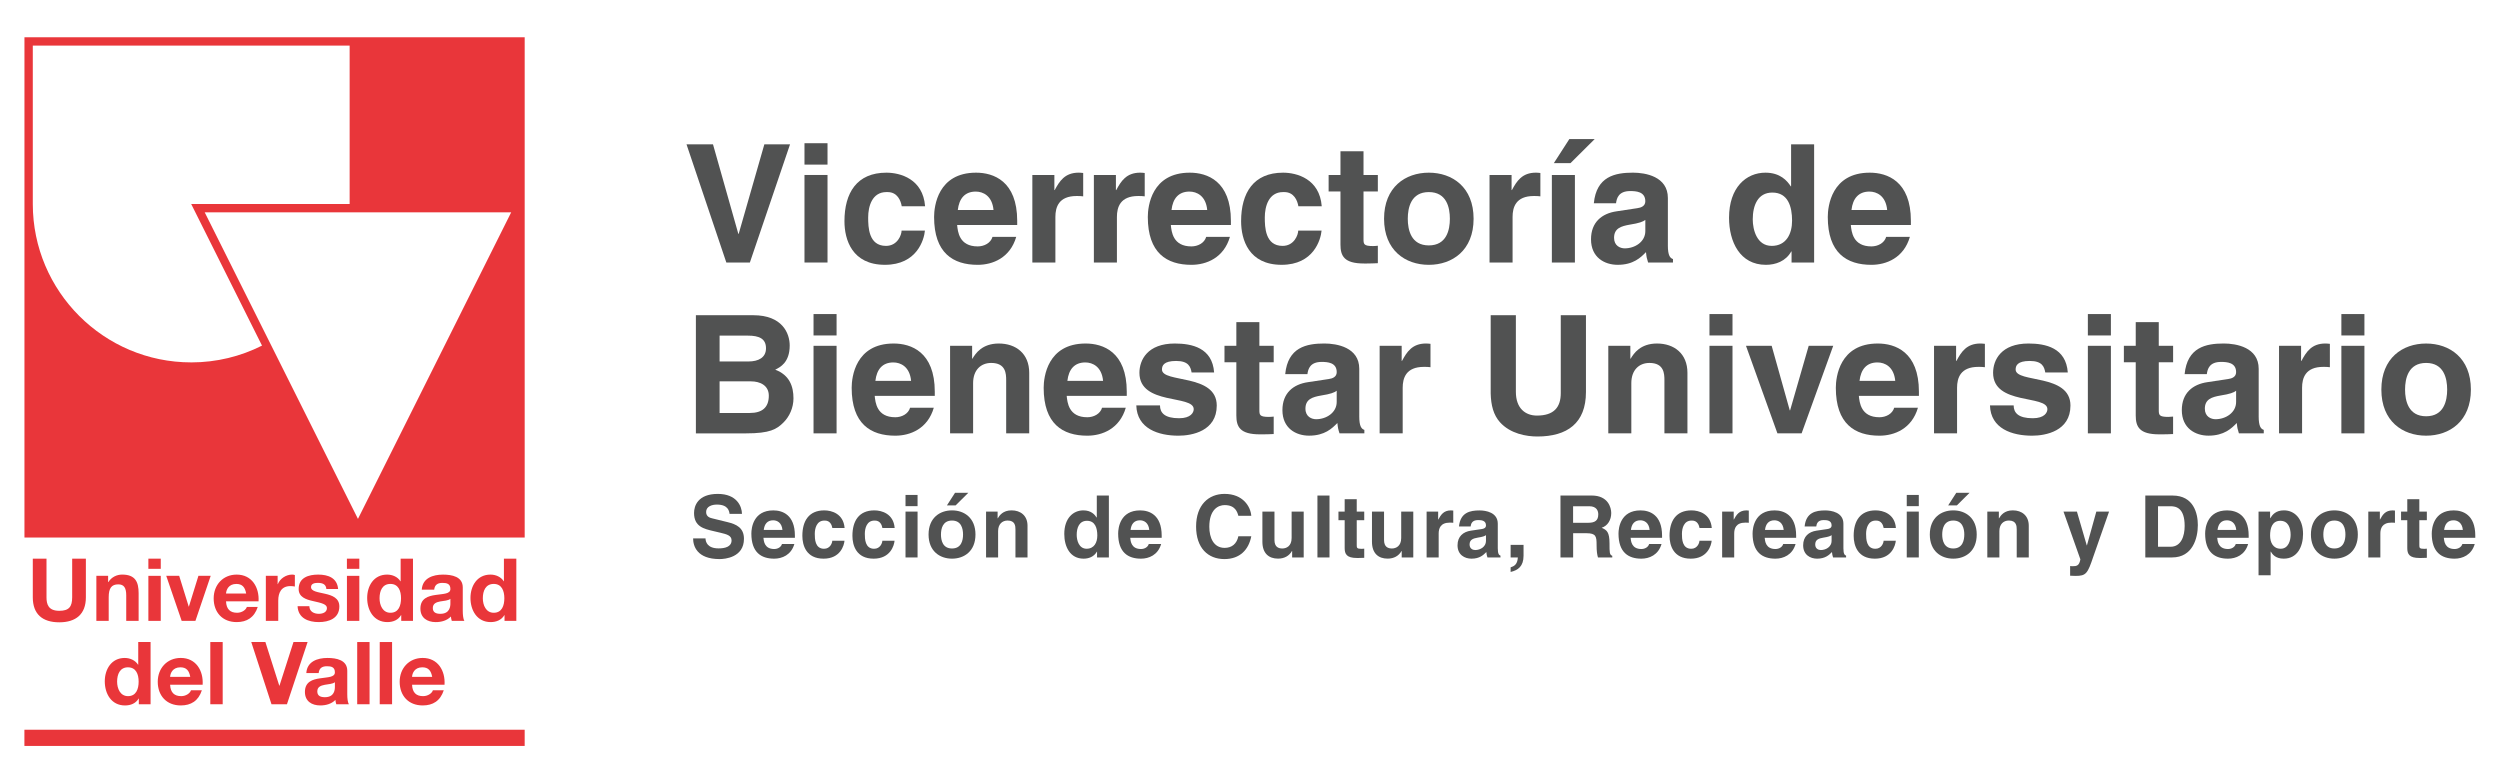 <?xml version="1.0" encoding="UTF-8"?>
<!DOCTYPE svg PUBLIC "-//W3C//DTD SVG 1.1//EN" "http://www.w3.org/Graphics/SVG/1.1/DTD/svg11.dtd">
<!-- Creator: CorelDRAW -->
<svg xmlns="http://www.w3.org/2000/svg" xml:space="preserve" width="160mm" height="50mm" version="1.1" style="shape-rendering:geometricPrecision; text-rendering:geometricPrecision; image-rendering:optimizeQuality; fill-rule:evenodd; clip-rule:evenodd"
viewBox="0 0 160 50"
 xmlns:xlink="http://www.w3.org/1999/xlink"
 xmlns:xodm="http://www.corel.com/coreldraw/odm/2003">
 <defs>
  <style type="text/css">
   <![CDATA[
    .fil0 {fill:#E9363A;fill-rule:nonzero}
    .fil1 {fill:#515252;fill-rule:nonzero}
    @media (prefers-color-scheme: dark) { .fil1 {fill:#C1C2C2;fill-rule:nonzero} }
   ]]>
  </style>
 </defs>
 <g id="Capa_x0020_1">
  <g id="_1986260651296">
   <path class="fil0" d="M5.496 38.231c0,1.076 -0.638,1.597 -1.701,1.597 -1.071,0 -1.696,-0.516 -1.696,-1.597l0 -2.477 0.877 0 0 2.477c0,0.435 0.112,0.861 0.819,0.861 0.625,0 0.824,-0.27 0.824,-0.861l0 -2.477 0.877 0 0 2.477z"/>
   <path class="fil0" d="M6.167 36.853l0.752 0 0 0.401 0.016 0c0.202,-0.326 0.547,-0.481 0.882,-0.481 0.844,0 1.055,0.473 1.055,1.19l0 1.772 -0.793 0 0 -1.63c0,-0.473 -0.138,-0.706 -0.508,-0.706 -0.429,0 -0.614,0.237 -0.614,0.824l0 1.512 -0.79 0 0 -2.882z"/>
   <path class="fil0" d="M9.496 36.854l0.793 0 0 2.882 -0.793 0 0 -2.882zm0.793 -0.449l-0.793 0 0 -0.651 0.793 0 0 0.651z"/>
   <polygon class="fil0" points="12.507,39.736 11.627,39.736 10.639,36.853 11.468,36.853 12.078,38.822 12.089,38.822 12.699,36.853 13.485,36.853 "/>
   <path class="fil0" d="M15.754 37.984c-0.073,-0.401 -0.244,-0.612 -0.631,-0.612 -0.502,0 -0.644,0.388 -0.657,0.612l1.288 0zm-1.288 0.503c0.021,0.502 0.266,0.73 0.708,0.73 0.318,0 0.574,-0.196 0.624,-0.374l0.698 0c-0.222,0.68 -0.698,0.971 -1.349,0.971 -0.91,0 -1.472,-0.624 -1.472,-1.518 0,-0.864 0.597,-1.522 1.472,-1.522 0.981,0 1.454,0.826 1.4,1.713l-2.081 0z"/>
   <path class="fil0" d="M17.014 36.853l0.755 0 0 0.533 0.011 0c0.143,-0.364 0.534,-0.613 0.918,-0.613 0.057,0 0.125,0.01 0.173,0.029l0 0.736c-0.072,-0.017 -0.187,-0.028 -0.284,-0.028 -0.579,0 -0.779,0.419 -0.779,0.925l0 1.3 -0.794 0 0 -2.882z"/>
   <path class="fil0" d="M19.799 38.798c0.007,0.345 0.297,0.486 0.608,0.486 0.23,0 0.517,-0.088 0.517,-0.368 0,-0.242 -0.327,-0.323 -0.895,-0.448 -0.458,-0.101 -0.915,-0.261 -0.915,-0.769 0,-0.736 0.637,-0.925 1.253,-0.925 0.63,0 1.212,0.21 1.272,0.921l-0.753 0c-0.02,-0.309 -0.256,-0.391 -0.54,-0.391 -0.179,0 -0.44,0.031 -0.44,0.268 0,0.284 0.448,0.322 0.898,0.429 0.463,0.105 0.914,0.274 0.914,0.811 0,0.758 -0.657,1.002 -1.318,1.002 -0.666,0 -1.32,-0.25 -1.355,-1.016l0.753 0z"/>
   <path class="fil0" d="M22.204 36.854l0.793 0 0 2.882 -0.793 0 0 -2.882zm0.793 -0.449l-0.795 0 0 -0.651 0.795 0 0 0.651z"/>
   <path class="fil0" d="M24.987 37.371c-0.519,0 -0.696,0.445 -0.696,0.918 0,0.452 0.206,0.928 0.696,0.928 0.525,0 0.679,-0.458 0.679,-0.932 0,-0.469 -0.168,-0.914 -0.679,-0.914zm0.692 1.998l-0.013 0c-0.18,0.308 -0.506,0.445 -0.874,0.445 -0.87,0 -1.293,-0.751 -1.293,-1.546 0,-0.775 0.426,-1.494 1.275,-1.494 0.342,0 0.676,0.143 0.854,0.428l0.013 0 0 -1.448 0.79 0 0 3.982 -0.752 0 0 -0.367z"/>
   <path class="fil0" d="M28.825 38.324c-0.136,0.118 -0.412,0.125 -0.659,0.17 -0.243,0.047 -0.466,0.131 -0.466,0.422 0,0.296 0.231,0.368 0.483,0.368 0.618,0 0.642,-0.492 0.642,-0.665l0 -0.296zm-1.832 -0.584c0.045,-0.742 0.711,-0.965 1.359,-0.965 0.573,0 1.265,0.128 1.265,0.82l0 1.498c0,0.262 0.029,0.526 0.101,0.644l-0.803 0c-0.028,-0.088 -0.051,-0.183 -0.057,-0.28 -0.251,0.262 -0.618,0.358 -0.971,0.358 -0.544,0 -0.981,-0.273 -0.981,-0.865 0,-0.651 0.491,-0.807 0.981,-0.874 0.485,-0.074 0.938,-0.055 0.938,-0.38 0,-0.341 -0.234,-0.391 -0.514,-0.391 -0.3,0 -0.494,0.124 -0.522,0.435l-0.796 0z"/>
   <path class="fil0" d="M31.599 37.371c-0.521,0 -0.698,0.445 -0.698,0.918 0,0.452 0.207,0.928 0.698,0.928 0.524,0 0.679,-0.458 0.679,-0.932 0,-0.469 -0.166,-0.914 -0.679,-0.914zm0.691 1.998l-0.011 0c-0.185,0.308 -0.508,0.445 -0.875,0.445 -0.872,0 -1.294,-0.751 -1.294,-1.546 0,-0.775 0.429,-1.494 1.279,-1.494 0.337,0 0.672,0.143 0.852,0.428l0.01 0 0 -1.448 0.794 0 0 3.982 -0.755 0 0 -0.367z"/>
   <path class="fil0" d="M8.192 42.708c-0.519,0 -0.697,0.445 -0.697,0.917 0,0.453 0.206,0.928 0.697,0.928 0.524,0 0.681,-0.459 0.681,-0.929 0,-0.47 -0.166,-0.915 -0.681,-0.915zm0.691 1.997l-0.01 0c-0.183,0.313 -0.506,0.444 -0.874,0.444 -0.871,0 -1.293,-0.748 -1.293,-1.544 0,-0.777 0.428,-1.496 1.276,-1.496 0.338,0 0.672,0.147 0.853,0.431l0.012 0 0 -1.45 0.79 0 0 3.985 -0.753 0 0 -0.369z"/>
   <path class="fil0" d="M12.176 43.319c-0.072,-0.401 -0.246,-0.611 -0.631,-0.611 -0.5,0 -0.647,0.388 -0.658,0.611l1.289 0zm-1.289 0.506c0.024,0.5 0.269,0.728 0.711,0.728 0.315,0 0.571,-0.195 0.624,-0.374l0.697 0c-0.223,0.681 -0.697,0.969 -1.35,0.969 -0.91,0 -1.473,-0.623 -1.473,-1.516 0,-0.863 0.597,-1.524 1.473,-1.524 0.982,0 1.457,0.827 1.4,1.717l-2.08 0z"/>
   <polygon class="fil0" points="13.46,41.09 14.252,41.09 14.252,45.072 13.46,45.072 "/>
   <polygon class="fil0" points="18.364,45.074 17.376,45.074 16.081,41.09 16.985,41.09 17.875,43.889 17.885,43.889 18.783,41.09 19.686,41.09 "/>
   <path class="fil0" d="M21.433 43.66c-0.135,0.118 -0.414,0.122 -0.657,0.169 -0.247,0.05 -0.469,0.131 -0.469,0.422 0,0.297 0.224,0.37 0.486,0.37 0.618,0 0.64,-0.492 0.64,-0.664l0 -0.297zm-1.829 -0.584c0.046,-0.739 0.708,-0.967 1.355,-0.967 0.576,0 1.266,0.131 1.266,0.82l0 1.502c0,0.262 0.029,0.523 0.102,0.643l-0.804 0c-0.031,-0.091 -0.051,-0.186 -0.056,-0.281 -0.25,0.261 -0.618,0.355 -0.969,0.355 -0.547,0 -0.983,-0.271 -0.983,-0.864 0,-0.653 0.49,-0.807 0.983,-0.873 0.485,-0.075 0.935,-0.059 0.935,-0.381 0,-0.342 -0.235,-0.391 -0.512,-0.391 -0.303,0 -0.496,0.122 -0.526,0.436l-0.792 0z"/>
   <polygon class="fil0" points="22.861,41.09 23.652,41.09 23.652,45.072 22.861,45.072 "/>
   <polygon class="fil0" points="24.303,41.09 25.093,41.09 25.093,45.072 24.303,45.072 "/>
   <path class="fil0" d="M27.66 43.319c-0.074,-0.401 -0.247,-0.611 -0.633,-0.611 -0.5,0 -0.645,0.388 -0.655,0.611l1.288 0zm-1.288 0.506c0.021,0.5 0.266,0.728 0.706,0.728 0.319,0 0.576,-0.195 0.626,-0.374l0.696 0c-0.223,0.681 -0.696,0.969 -1.349,0.969 -0.91,0 -1.472,-0.623 -1.472,-1.516 0,-0.863 0.597,-1.524 1.472,-1.524 0.981,0 1.456,0.827 1.399,1.717l-2.078 0z"/>
   <polygon class="fil0" points="33.579,47.74 1.562,47.74 1.562,46.703 33.579,46.703 "/>
   <path class="fil0" d="M22.909 33.209l-9.808 -19.62 19.615 0 -9.807 19.62zm-10.672 -10.016c-5.59,0 -10.138,-4.547 -10.138,-10.135l0 -10.139 20.278 0 0 10.139 -10.14 0 4.532 9.061c-1.364,0.688 -2.904,1.075 -4.532,1.075zm-10.672 11.207l32.015 0 0 -32.017 -32.015 0 0 32.017z"/>
   <polygon class="fil1" points="48.918,9.239 50.562,9.239 47.992,16.8 46.485,16.8 43.937,9.239 45.632,9.239 47.254,14.969 47.275,14.969 "/>
   <path class="fil1" d="M52.961 16.801l-1.474 0 0 -5.603 1.474 0 0 5.603zm0 -6.266l-1.474 0 0 -1.369 1.474 0 0 1.369z"/>
   <path class="fil1" d="M59.195 14.758c-0.052,0.578 -0.506,2.19 -2.558,2.19 -2.107,0 -2.592,-1.612 -2.592,-2.79 0,-1.812 0.79,-3.107 2.686,-3.107 0.886,0 2.338,0.399 2.475,2.148l-1.495 0c-0.062,-0.358 -0.273,-0.906 -0.905,-0.906l-0.074 0c-0.927,0 -1.169,0.927 -1.169,1.622 0,0.611 0.021,1.822 1.139,1.822 0.747,0 1,-0.716 1,-0.979l1.495 0z"/>
   <path class="fil1" d="M63.585 13.441c-0.084,-0.905 -0.663,-1.18 -1.137,-1.18 -0.697,0 -1.065,0.444 -1.149,1.18l2.285 0zm1.454 1.717c-0.391,1.347 -1.507,1.791 -2.465,1.791 -1.581,0 -2.792,-0.759 -2.792,-3.064 0,-0.675 0.232,-2.834 2.687,-2.834 1.105,0 2.632,0.526 2.632,3.086l0 0.263 -3.845 0c0.043,0.422 0.127,1.37 1.318,1.37 0.409,0 0.831,-0.212 0.946,-0.611l1.518 0z"/>
   <path class="fil1" d="M66.069 11.198l1.411 0 0 0.968 0.021 0c0.304,-0.567 0.643,-1.116 1.537,-1.116 0.095,0 0.19,0.011 0.286,0.021l0 1.495c-0.127,-0.021 -0.286,-0.021 -0.422,-0.021 -1.147,0 -1.357,0.716 -1.357,1.337l0 2.918 -1.475 0 0 -5.603z"/>
   <path class="fil1" d="M70.007 11.198l1.411 0 0 0.968 0.021 0c0.304,-0.567 0.643,-1.116 1.537,-1.116 0.095,0 0.19,0.011 0.286,0.021l0 1.495c-0.127,-0.021 -0.286,-0.021 -0.422,-0.021 -1.147,0 -1.357,0.716 -1.357,1.337l0 2.918 -1.475 0 0 -5.603z"/>
   <path class="fil1" d="M77.262 13.441c-0.084,-0.905 -0.664,-1.18 -1.137,-1.18 -0.697,0 -1.065,0.444 -1.149,1.18l2.285 0zm1.454 1.717c-0.391,1.347 -1.507,1.791 -2.466,1.791 -1.579,0 -2.79,-0.759 -2.79,-3.064 0,-0.675 0.232,-2.834 2.686,-2.834 1.106,0 2.632,0.526 2.632,3.086l0 0.263 -3.845 0c0.043,0.422 0.127,1.37 1.316,1.37 0.411,0 0.833,-0.212 0.948,-0.611l1.518 0z"/>
   <path class="fil1" d="M84.581 14.758c-0.053,0.578 -0.505,2.19 -2.558,2.19 -2.108,0 -2.592,-1.612 -2.592,-2.79 0,-1.812 0.79,-3.107 2.686,-3.107 0.885,0 2.338,0.399 2.474,2.148l-1.495 0c-0.062,-0.358 -0.273,-0.906 -0.905,-0.906l-0.074 0c-0.927,0 -1.17,0.927 -1.17,1.622 0,0.611 0.021,1.822 1.139,1.822 0.747,0 1,-0.716 1,-0.979l1.496 0z"/>
   <path class="fil1" d="M87.265 11.198l0.917 0 0 1.054 -0.917 0 0 3.043c0,0.327 0.01,0.453 0.61,0.453 0.095,0 0.2,-0.01 0.307,-0.021l0 1.117c-0.232,0.01 -0.463,0.02 -0.695,0.02l-0.191 0c-1.274,0 -1.506,-0.483 -1.506,-1.211l0 -3.401 -0.758 0 0 -1.054 0.758 0 0 -1.516 1.475 0 0 1.516z"/>
   <path class="fil1" d="M91.445 12.293c-1.137,0 -1.347,0.989 -1.347,1.707 0,0.715 0.21,1.706 1.347,1.706 1.139,0 1.347,-0.991 1.347,-1.706 0,-0.718 -0.209,-1.707 -1.347,-1.707zm0 4.656c-1.505,0 -2.865,-0.928 -2.865,-2.949 0,-2.022 1.36,-2.949 2.865,-2.949 1.505,0 2.865,0.927 2.865,2.949 0,2.021 -1.36,2.949 -2.865,2.949z"/>
   <path class="fil1" d="M95.329 11.198l1.412 0 0 0.968 0.021 0c0.306,-0.567 0.643,-1.116 1.538,-1.116 0.093,0 0.189,0.011 0.284,0.021l0 1.495c-0.127,-0.021 -0.284,-0.021 -0.422,-0.021 -1.147,0 -1.357,0.716 -1.357,1.337l0 2.918 -1.475 0 0 -5.603z"/>
   <path class="fil1" d="M100.51 10.44l-1.064 0 0.991 -1.538 1.622 0 -1.548 1.538zm0.284 6.362l-1.475 0 0 -5.603 1.475 0 0 5.603z"/>
   <path class="fil1" d="M105.301 14.073c-0.148,0.115 -0.39,0.21 -1.001,0.305 -0.547,0.096 -1,0.232 -1,0.843 0,0.516 0.4,0.674 0.685,0.674 0.652,0 1.316,-0.421 1.316,-1.105l0 -0.716zm1.442 1.633c0,0.662 0.148,0.81 0.327,0.874l0 0.22 -1.591 0c-0.084,-0.263 -0.105,-0.347 -0.136,-0.664 -0.338,0.348 -0.81,0.812 -1.812,0.812 -0.843,0 -1.706,-0.473 -1.706,-1.632 0,-1.096 0.695,-1.655 1.632,-1.791l1.327 -0.201c0.232,-0.031 0.516,-0.127 0.516,-0.442 0,-0.621 -0.59,-0.654 -0.969,-0.654 -0.738,0 -0.863,0.454 -0.905,0.78l-1.421 0c0.168,-1.717 1.357,-1.958 2.506,-1.958 0.79,0 2.233,0.241 2.233,1.622l0 3.033z"/>
   <path class="fil1" d="M113.387 15.737c0.938,0 1.306,-0.779 1.306,-1.612 0,-0.894 -0.253,-1.801 -1.263,-1.801 -0.938,0 -1.254,0.833 -1.254,1.717 0,0.664 0.263,1.695 1.211,1.695zm2.717 1.064l-1.444 0 0 -0.706 -0.02 0c-0.358,0.633 -1.01,0.854 -1.622,0.854 -1.664,0 -2.359,-1.475 -2.359,-3.013 0,-1.937 1.095,-2.885 2.328,-2.885 0.946,0 1.39,0.516 1.622,0.874l0.021 0 0 -2.687 1.474 0 0 7.563z"/>
   <path class="fil1" d="M120.779 13.441c-0.084,-0.905 -0.664,-1.18 -1.137,-1.18 -0.696,0 -1.065,0.444 -1.148,1.18l2.286 0zm1.454 1.717c-0.391,1.347 -1.506,1.791 -2.464,1.791 -1.581,0 -2.791,-0.759 -2.791,-3.064 0,-0.675 0.232,-2.834 2.685,-2.834 1.107,0 2.634,0.526 2.634,3.086l0 0.263 -3.845 0c0.043,0.422 0.127,1.37 1.317,1.37 0.409,0 0.832,-0.212 0.947,-0.611l1.518 0z"/>
   <path class="fil1" d="M46.054 26.43l1.939 0c0.767,0 1.211,-0.337 1.211,-1.106 0,-0.664 -0.569,-0.917 -1.137,-0.917l-2.013 0 0 2.022zm0 -3.296l1.853 0c0.623,0 1.117,-0.243 1.117,-0.843 0,-0.621 -0.444,-0.811 -1.158,-0.811l-1.812 0 0 1.654zm-1.516 -2.96l3.675 0c1.855,0 2.328,1.158 2.328,1.939 0,1.084 -0.611,1.39 -0.927,1.547 0.927,0.348 1.168,1.085 1.168,1.832 0,0.601 -0.253,1.169 -0.652,1.559 -0.432,0.421 -0.843,0.685 -2.391,0.685l-3.202 0 0 -7.562z"/>
   <path class="fil1" d="M53.541 27.735l-1.475 0 0 -5.603 1.475 0 0 5.603zm0 -6.266l-1.475 0 0 -1.369 1.475 0 0 1.369z"/>
   <path class="fil1" d="M58.31 24.376c-0.084,-0.905 -0.664,-1.18 -1.137,-1.18 -0.697,0 -1.063,0.442 -1.149,1.18l2.285 0zm1.454 1.717c-0.39,1.348 -1.507,1.791 -2.465,1.791 -1.581,0 -2.792,-0.759 -2.792,-3.066 0,-0.674 0.232,-2.833 2.687,-2.833 1.105,0 2.632,0.526 2.632,3.086l0 0.263 -3.845 0c0.043,0.422 0.128,1.37 1.318,1.37 0.411,0 0.831,-0.211 0.948,-0.611l1.516 0z"/>
   <path class="fil1" d="M65.87 27.735l-1.475 0 0 -3.403c0,-0.409 -0.02,-1.104 -0.958,-1.104 -0.653,0 -1.158,0.442 -1.158,1.295l0 3.212 -1.474 0 0 -5.603 1.411 0 0 0.822 0.021 0c0.199,-0.337 0.621,-0.969 1.685,-0.969 1.096,0 1.948,0.643 1.948,1.875l0 3.876z"/>
   <path class="fil1" d="M70.597 24.376c-0.084,-0.905 -0.664,-1.18 -1.137,-1.18 -0.696,0 -1.064,0.442 -1.148,1.18l2.286 0zm1.454 1.717c-0.39,1.348 -1.507,1.791 -2.465,1.791 -1.581,0 -2.791,-0.759 -2.791,-3.066 0,-0.674 0.232,-2.833 2.686,-2.833 1.106,0 2.632,0.526 2.632,3.086l0 0.263 -3.845 0c0.043,0.422 0.127,1.37 1.317,1.37 0.411,0 0.832,-0.211 0.948,-0.611l1.517 0z"/>
   <path class="fil1" d="M76.262 23.838c-0.064,-0.358 -0.19,-0.737 -0.991,-0.737 -0.8,0 -0.905,0.305 -0.905,0.547 0,0.885 3.506,0.243 3.506,2.307 0,1.633 -1.579,1.929 -2.453,1.929 -1.274,0 -2.653,-0.444 -2.696,-1.939l1.516 0c0,0.473 0.296,0.822 1.222,0.822 0.757,0 0.937,-0.37 0.937,-0.58 0,-0.936 -3.475,-0.232 -3.475,-2.327 0,-0.822 0.516,-1.875 2.264,-1.875 1.096,0 2.402,0.273 2.517,1.853l-1.443 0z"/>
   <path class="fil1" d="M80.6 22.132l0.917 0 0 1.053 -0.917 0 0 3.043c0,0.327 0.012,0.454 0.61,0.454 0.097,0 0.2,-0.01 0.307,-0.021l0 1.117c-0.232,0.01 -0.463,0.02 -0.695,0.02l-0.191 0c-1.274,0 -1.505,-0.483 -1.505,-1.211l0 -3.401 -0.759 0 0 -1.053 0.759 0 0 -1.516 1.474 0 0 1.516z"/>
   <path class="fil1" d="M85.549 25.007c-0.148,0.117 -0.39,0.21 -1,0.306 -0.547,0.095 -1.001,0.232 -1.001,0.843 0,0.516 0.401,0.674 0.685,0.674 0.653,0 1.316,-0.421 1.316,-1.106l0 -0.716zm1.443 1.633c0,0.662 0.148,0.81 0.327,0.874l0 0.22 -1.59 0c-0.085,-0.263 -0.105,-0.347 -0.137,-0.663 -0.338,0.348 -0.811,0.811 -1.812,0.811 -0.843,0 -1.705,-0.473 -1.705,-1.633 0,-1.095 0.695,-1.653 1.632,-1.79l1.327 -0.2c0.232,-0.031 0.516,-0.127 0.516,-0.442 0,-0.621 -0.59,-0.654 -0.968,-0.654 -0.739,0 -0.864,0.453 -0.907,0.78l-1.421 0c0.168,-1.717 1.357,-1.959 2.506,-1.959 0.79,0 2.233,0.242 2.233,1.621l0 3.034z"/>
   <path class="fil1" d="M88.296 22.132l1.411 0 0 0.969 0.02 0c0.306,-0.568 0.644,-1.117 1.54,-1.117 0.094,0 0.189,0.012 0.284,0.021l0 1.496c-0.127,-0.021 -0.284,-0.021 -0.422,-0.021 -1.147,0 -1.357,0.716 -1.357,1.337l0 2.918 -1.475 0 0 -5.603z"/>
   <path class="fil1" d="M101.501 25.092c0,1.99 -1.201,2.844 -3.107,2.844 -0.695,0 -1.727,-0.169 -2.4,-0.917 -0.411,-0.463 -0.57,-1.075 -0.59,-1.832l0 -5.014 1.612 0 0 4.909c0,1.053 0.61,1.515 1.347,1.515 1.085,0 1.526,-0.526 1.526,-1.441l0 -4.983 1.612 0 0 4.919z"/>
   <path class="fil1" d="M107.997 27.735l-1.474 0 0 -3.403c0,-0.409 -0.021,-1.104 -0.959,-1.104 -0.653,0 -1.159,0.442 -1.159,1.295l0 3.212 -1.474 0 0 -5.603 1.411 0 0 0.822 0.021 0c0.199,-0.337 0.621,-0.969 1.685,-0.969 1.095,0 1.948,0.643 1.948,1.875l0 3.876z"/>
   <path class="fil1" d="M110.88 27.735l-1.474 0 0 -5.603 1.474 0 0 5.603zm0 -6.266l-1.474 0 0 -1.369 1.474 0 0 1.369z"/>
   <polygon class="fil1" points="115.303,27.735 113.755,27.735 111.743,22.132 113.387,22.132 114.544,26.26 114.567,26.26 115.757,22.132 117.326,22.132 "/>
   <path class="fil1" d="M121.295 24.376c-0.084,-0.905 -0.664,-1.18 -1.137,-1.18 -0.697,0 -1.063,0.442 -1.149,1.18l2.286 0zm1.454 1.717c-0.391,1.348 -1.507,1.791 -2.464,1.791 -1.581,0 -2.792,-0.759 -2.792,-3.066 0,-0.674 0.232,-2.833 2.686,-2.833 1.106,0 2.632,0.526 2.632,3.086l0 0.263 -3.845 0c0.043,0.422 0.128,1.37 1.318,1.37 0.409,0 0.831,-0.211 0.946,-0.611l1.518 0z"/>
   <path class="fil1" d="M123.779 22.132l1.411 0 0 0.969 0.021 0c0.305,-0.568 0.642,-1.117 1.538,-1.117 0.093,0 0.189,0.012 0.284,0.021l0 1.496c-0.127,-0.021 -0.284,-0.021 -0.422,-0.021 -1.147,0 -1.359,0.716 -1.359,1.337l0 2.918 -1.474 0 0 -5.603z"/>
   <path class="fil1" d="M130.897 23.838c-0.064,-0.358 -0.191,-0.737 -0.991,-0.737 -0.8,0 -0.905,0.305 -0.905,0.547 0,0.885 3.508,0.243 3.508,2.307 0,1.633 -1.581,1.929 -2.455,1.929 -1.274,0 -2.654,-0.444 -2.696,-1.939l1.516 0c0,0.473 0.296,0.822 1.222,0.822 0.757,0 0.937,-0.37 0.937,-0.58 0,-0.936 -3.475,-0.232 -3.475,-2.327 0,-0.822 0.516,-1.875 2.264,-1.875 1.096,0 2.402,0.273 2.517,1.853l-1.443 0z"/>
   <path class="fil1" d="M135.097 27.735l-1.474 0 0 -5.603 1.474 0 0 5.603zm0 -6.266l-1.474 0 0 -1.369 1.474 0 0 1.369z"/>
   <path class="fil1" d="M138.162 22.132l0.917 0 0 1.053 -0.917 0 0 3.043c0,0.327 0.01,0.454 0.611,0.454 0.093,0 0.199,-0.01 0.305,-0.021l0 1.117c-0.232,0.01 -0.463,0.02 -0.695,0.02l-0.191 0c-1.274,0 -1.505,-0.483 -1.505,-1.211l0 -3.401 -0.759 0 0 -1.053 0.759 0 0 -1.516 1.474 0 0 1.516z"/>
   <path class="fil1" d="M143.111 25.007c-0.148,0.117 -0.39,0.21 -1.001,0.306 -0.547,0.095 -1,0.232 -1,0.843 0,0.516 0.4,0.674 0.685,0.674 0.652,0 1.316,-0.421 1.316,-1.106l0 -0.716zm1.444 1.633c0,0.662 0.146,0.81 0.326,0.874l0 0.22 -1.591 0c-0.084,-0.263 -0.105,-0.347 -0.136,-0.663 -0.337,0.348 -0.81,0.811 -1.811,0.811 -0.843,0 -1.707,-0.473 -1.707,-1.633 0,-1.095 0.695,-1.653 1.633,-1.79l1.326 -0.2c0.232,-0.031 0.516,-0.127 0.516,-0.442 0,-0.621 -0.59,-0.654 -0.968,-0.654 -0.739,0 -0.864,0.453 -0.906,0.78l-1.421 0c0.168,-1.717 1.357,-1.959 2.506,-1.959 0.79,0 2.234,0.242 2.234,1.621l0 3.034z"/>
   <path class="fil1" d="M145.858 22.132l1.411 0 0 0.969 0.021 0c0.305,-0.568 0.642,-1.117 1.538,-1.117 0.094,0 0.189,0.012 0.284,0.021l0 1.496c-0.126,-0.021 -0.284,-0.021 -0.422,-0.021 -1.147,0 -1.357,0.716 -1.357,1.337l0 2.918 -1.475 0 0 -5.603z"/>
   <path class="fil1" d="M151.323 27.735l-1.475 0 0 -5.603 1.475 0 0 5.603zm0 -6.266l-1.475 0 0 -1.369 1.475 0 0 1.369z"/>
   <path class="fil1" d="M155.272 23.228c-1.137,0 -1.348,0.989 -1.348,1.706 0,0.716 0.211,1.707 1.348,1.707 1.137,0 1.347,-0.991 1.347,-1.707 0,-0.716 -0.21,-1.706 -1.347,-1.706zm0 4.655c-1.507,0 -2.865,-0.927 -2.865,-2.949 0,-2.021 1.359,-2.948 2.865,-2.948 1.505,0 2.865,0.927 2.865,2.948 0,2.022 -1.36,2.949 -2.865,2.949z"/>
   <path class="fil1" d="M45.152 34.457c0.006,0.22 0.115,0.64 0.839,0.64 0.392,0 0.829,-0.094 0.829,-0.513 0,-0.308 -0.298,-0.391 -0.718,-0.49l-0.425 -0.1c-0.639,-0.149 -1.258,-0.293 -1.258,-1.166 0,-0.44 0.236,-1.218 1.522,-1.218 1.214,0 1.54,0.794 1.545,1.279l-0.794 0c-0.023,-0.176 -0.088,-0.596 -0.811,-0.596 -0.314,0 -0.689,0.115 -0.689,0.475 0,0.309 0.254,0.376 0.419,0.414l0.965 0.237c0.541,0.132 1.037,0.352 1.037,1.064 0,1.192 -1.214,1.298 -1.56,1.298 -1.446,0 -1.694,-0.834 -1.694,-1.325l0.794 0z"/>
   <path class="fil1" d="M50.077 33.917c-0.044,-0.475 -0.347,-0.618 -0.596,-0.618 -0.364,0 -0.557,0.232 -0.601,0.618l1.197 0zm0.762 0.9c-0.205,0.706 -0.789,0.938 -1.29,0.938 -0.829,0 -1.462,-0.398 -1.462,-1.606 0,-0.354 0.12,-1.484 1.407,-1.484 0.579,0 1.379,0.276 1.379,1.616l0 0.138 -2.014 0c0.023,0.22 0.067,0.718 0.691,0.718 0.214,0 0.435,-0.111 0.496,-0.32l0.794 0z"/>
   <path class="fil1" d="M54.048 34.606c-0.027,0.303 -0.264,1.149 -1.34,1.149 -1.105,0 -1.357,-0.846 -1.357,-1.462 0,-0.95 0.413,-1.629 1.405,-1.629 0.465,0 1.225,0.21 1.298,1.126l-0.784 0c-0.033,-0.188 -0.142,-0.473 -0.473,-0.473l-0.04 0c-0.484,0 -0.611,0.485 -0.611,0.849 0,0.321 0.01,0.955 0.595,0.955 0.391,0 0.524,-0.375 0.524,-0.513l0.783 0z"/>
   <path class="fil1" d="M57.252 34.606c-0.027,0.303 -0.265,1.149 -1.34,1.149 -1.104,0 -1.357,-0.846 -1.357,-1.462 0,-0.95 0.413,-1.629 1.407,-1.629 0.463,0 1.224,0.21 1.296,1.126l-0.785 0c-0.033,-0.188 -0.142,-0.473 -0.473,-0.473l-0.039 0c-0.486,0 -0.612,0.485 -0.612,0.849 0,0.321 0.011,0.955 0.596,0.955 0.392,0 0.525,-0.375 0.525,-0.513l0.783 0z"/>
   <path class="fil1" d="M58.724 35.677l-0.771 0 0 -2.935 0.771 0 0 2.935zm0 -3.283l-0.771 0 0 -0.718 0.771 0 0 0.718z"/>
   <path class="fil1" d="M61.161 32.344l-0.557 0 0.518 -0.805 0.85 0 -0.811 0.805zm-0.232 0.971c-0.595,0 -0.707,0.518 -0.707,0.894 0,0.376 0.111,0.894 0.707,0.894 0.596,0 0.706,-0.518 0.706,-0.894 0,-0.375 -0.111,-0.894 -0.706,-0.894zm0 2.439c-0.789,0 -1.501,-0.486 -1.501,-1.545 0,-1.059 0.712,-1.545 1.501,-1.545 0.789,0 1.501,0.486 1.501,1.545 0,1.059 -0.712,1.545 -1.501,1.545z"/>
   <path class="fil1" d="M65.761 35.676l-0.772 0 0 -1.782c0,-0.215 -0.011,-0.58 -0.503,-0.58 -0.343,0 -0.607,0.232 -0.607,0.679l0 1.683 -0.771 0 0 -2.935 0.739 0 0 0.431 0.011 0c0.105,-0.178 0.326,-0.509 0.883,-0.509 0.574,0 1.02,0.337 1.02,0.982l0 2.031z"/>
   <path class="fil1" d="M69.543 35.119c0.49,0 0.685,-0.408 0.685,-0.844 0,-0.469 -0.133,-0.944 -0.662,-0.944 -0.492,0 -0.657,0.436 -0.657,0.9 0,0.348 0.138,0.888 0.634,0.888zm1.424 0.557l-0.756 0 0 -0.369 -0.011 0c-0.188,0.331 -0.53,0.448 -0.85,0.448 -0.871,0 -1.236,-0.773 -1.236,-1.579 0,-1.015 0.574,-1.512 1.22,-1.512 0.498,0 0.729,0.27 0.851,0.459l0.01 0 0 -1.407 0.773 0 0 3.961z"/>
   <path class="fil1" d="M73.553 33.917c-0.044,-0.475 -0.347,-0.618 -0.596,-0.618 -0.364,0 -0.557,0.232 -0.601,0.618l1.197 0zm0.76 0.9c-0.203,0.706 -0.787,0.938 -1.29,0.938 -0.827,0 -1.461,-0.398 -1.461,-1.606 0,-0.354 0.121,-1.484 1.407,-1.484 0.578,0 1.379,0.276 1.379,1.616l0 0.138 -2.014 0c0.023,0.22 0.067,0.718 0.689,0.718 0.216,0 0.436,-0.111 0.497,-0.32l0.793 0z"/>
   <path class="fil1" d="M79.255 33.011c-0.067,-0.237 -0.193,-0.685 -0.877,-0.685 -0.398,0 -0.982,0.266 -0.982,1.386 0,0.712 0.282,1.352 0.982,1.352 0.458,0 0.777,-0.26 0.877,-0.745l0.828 0c-0.165,0.861 -0.728,1.462 -1.722,1.462 -1.053,0 -1.811,-0.712 -1.811,-2.081 0,-1.384 0.8,-2.091 1.822,-2.091 1.185,0 1.665,0.817 1.71,1.401l-0.828 0z"/>
   <path class="fil1" d="M83.436 35.676l-0.739 0 0 -0.414 -0.011 0c-0.178,0.314 -0.486,0.49 -0.894,0.49 -0.58,0 -0.999,-0.33 -0.999,-1.081l0 -1.93 0.773 0 0 1.821c0,0.452 0.264,0.541 0.502,0.541 0.255,0 0.596,-0.145 0.596,-0.669l0 -1.693 0.773 0 0 2.935z"/>
   <polygon class="fil1" points="85.088,35.677 84.316,35.677 84.316,31.715 85.088,31.715 "/>
   <path class="fil1" d="M86.831 32.741l0.48 0 0 0.552 -0.48 0 0 1.595c0,0.172 0.006,0.238 0.32,0.238 0.05,0 0.105,-0.006 0.16,-0.012l0 0.586c-0.122,0.006 -0.243,0.011 -0.365,0.011l-0.098 0c-0.668,0 -0.789,-0.255 -0.789,-0.635l0 -1.782 -0.398 0 0 -0.552 0.398 0 0 -0.794 0.772 0 0 0.794z"/>
   <path class="fil1" d="M90.45 35.676l-0.741 0 0 -0.414 -0.01 0c-0.178,0.314 -0.486,0.49 -0.894,0.49 -0.58,0 -0.999,-0.33 -0.999,-1.081l0 -1.93 0.773 0 0 1.821c0,0.452 0.264,0.541 0.502,0.541 0.255,0 0.596,-0.145 0.596,-0.669l0 -1.693 0.773 0 0 2.935z"/>
   <path class="fil1" d="M91.303 32.741l0.739 0 0 0.508 0.012 0c0.16,-0.298 0.337,-0.584 0.806,-0.584 0.05,0 0.1,0.006 0.149,0.011l0 0.783c-0.067,-0.011 -0.149,-0.011 -0.222,-0.011 -0.601,0 -0.712,0.375 -0.712,0.701l0 1.528 -0.772 0 0 -2.935z"/>
   <path class="fil1" d="M95.103 34.248c-0.077,0.061 -0.205,0.111 -0.525,0.16 -0.287,0.05 -0.525,0.121 -0.525,0.441 0,0.27 0.21,0.354 0.36,0.354 0.341,0 0.689,-0.222 0.689,-0.58l0 -0.375zm0.756 0.856c0,0.346 0.077,0.425 0.171,0.457l0 0.117 -0.833 0c-0.044,-0.139 -0.055,-0.182 -0.071,-0.348 -0.178,0.182 -0.425,0.425 -0.95,0.425 -0.442,0 -0.894,-0.249 -0.894,-0.855 0,-0.573 0.364,-0.866 0.856,-0.938l0.695 -0.103c0.121,-0.017 0.27,-0.067 0.27,-0.233 0,-0.326 -0.309,-0.341 -0.508,-0.341 -0.386,0 -0.453,0.238 -0.475,0.408l-0.745 0c0.088,-0.898 0.712,-1.026 1.313,-1.026 0.414,0 1.17,0.128 1.17,0.85l0 1.589z"/>
   <path class="fil1" d="M97.507 35.566c0,0.679 -0.354,0.928 -0.823,1.038l-0.004 0 0 -0.293c0.209,-0.071 0.435,-0.17 0.463,-0.634l-0.463 0 0 -0.806 0.827 0 0 0.695z"/>
   <path class="fil1" d="M101.65 33.458c0.431,0 0.639,-0.149 0.639,-0.54 0,-0.21 -0.092,-0.519 -0.58,-0.519l-1.031 0 0 1.059 0.971 0zm-1.782 -1.744l2.003 0c1.054,0 1.248,0.779 1.248,1.12 0,0.437 -0.22,0.812 -0.612,0.944 0.325,0.143 0.502,0.266 0.502,1.005 0,0.579 0,0.724 0.176,0.789l0 0.105 -0.915 0c-0.055,-0.188 -0.088,-0.392 -0.088,-0.8 0,-0.541 -0.034,-0.751 -0.645,-0.751l-0.856 0 0 1.551 -0.811 0 0 -3.962z"/>
   <path class="fil1" d="M105.576 33.917c-0.044,-0.475 -0.347,-0.618 -0.596,-0.618 -0.364,0 -0.557,0.232 -0.602,0.618l1.197 0zm0.762 0.9c-0.205,0.706 -0.789,0.938 -1.292,0.938 -0.827,0 -1.462,-0.398 -1.462,-1.606 0,-0.354 0.122,-1.484 1.409,-1.484 0.579,0 1.379,0.276 1.379,1.616l0 0.138 -2.014 0c0.023,0.22 0.067,0.718 0.689,0.718 0.216,0 0.436,-0.111 0.498,-0.32l0.794 0z"/>
   <path class="fil1" d="M109.547 34.606c-0.027,0.303 -0.264,1.149 -1.34,1.149 -1.104,0 -1.357,-0.846 -1.357,-1.462 0,-0.95 0.414,-1.629 1.407,-1.629 0.463,0 1.224,0.21 1.296,1.126l-0.783 0c-0.034,-0.188 -0.143,-0.473 -0.475,-0.473l-0.038 0c-0.486,0 -0.613,0.485 -0.613,0.849 0,0.321 0.011,0.955 0.596,0.955 0.392,0 0.524,-0.375 0.524,-0.513l0.783 0z"/>
   <path class="fil1" d="M110.218 32.741l0.739 0 0 0.508 0.011 0c0.16,-0.298 0.337,-0.584 0.806,-0.584 0.05,0 0.1,0.006 0.149,0.011l0 0.783c-0.067,-0.011 -0.149,-0.011 -0.222,-0.011 -0.601,0 -0.712,0.375 -0.712,0.701l0 1.528 -0.772 0 0 -2.935z"/>
   <path class="fil1" d="M114.157 33.917c-0.044,-0.475 -0.347,-0.618 -0.596,-0.618 -0.365,0 -0.557,0.232 -0.601,0.618l1.197 0zm0.76 0.9c-0.203,0.706 -0.789,0.938 -1.29,0.938 -0.827,0 -1.462,-0.398 -1.462,-1.606 0,-0.354 0.122,-1.484 1.409,-1.484 0.578,0 1.379,0.276 1.379,1.616l0 0.138 -2.014 0c0.023,0.22 0.067,0.718 0.689,0.718 0.216,0 0.436,-0.111 0.497,-0.32l0.793 0z"/>
   <path class="fil1" d="M117.223 34.248c-0.076,0.061 -0.205,0.111 -0.524,0.16 -0.287,0.05 -0.525,0.121 -0.525,0.441 0,0.27 0.21,0.354 0.359,0.354 0.341,0 0.689,-0.222 0.689,-0.58l0 -0.375zm0.756 0.856c0,0.346 0.077,0.425 0.171,0.457l0 0.117 -0.833 0c-0.044,-0.139 -0.055,-0.182 -0.071,-0.348 -0.178,0.182 -0.425,0.425 -0.95,0.425 -0.442,0 -0.894,-0.249 -0.894,-0.855 0,-0.573 0.364,-0.866 0.856,-0.938l0.695 -0.103c0.121,-0.017 0.27,-0.067 0.27,-0.233 0,-0.326 -0.308,-0.341 -0.507,-0.341 -0.387,0 -0.453,0.238 -0.475,0.408l-0.745 0c0.088,-0.898 0.712,-1.026 1.313,-1.026 0.413,0 1.169,0.128 1.169,0.85l0 1.589z"/>
   <path class="fil1" d="M121.332 34.606c-0.027,0.303 -0.264,1.149 -1.34,1.149 -1.104,0 -1.357,-0.846 -1.357,-1.462 0,-0.95 0.414,-1.629 1.407,-1.629 0.463,0 1.224,0.21 1.296,1.126l-0.784 0c-0.033,-0.188 -0.142,-0.473 -0.473,-0.473l-0.038 0c-0.486,0 -0.613,0.485 -0.613,0.849 0,0.321 0.012,0.955 0.596,0.955 0.392,0 0.524,-0.375 0.524,-0.513l0.783 0z"/>
   <path class="fil1" d="M122.803 35.677l-0.771 0 0 -2.935 0.771 0 0 2.935zm0 -3.283l-0.771 0 0 -0.718 0.771 0 0 0.718z"/>
   <path class="fil1" d="M125.241 32.344l-0.557 0 0.518 -0.805 0.85 0 -0.811 0.805zm-0.232 0.971c-0.596,0 -0.707,0.518 -0.707,0.894 0,0.376 0.111,0.894 0.707,0.894 0.596,0 0.706,-0.518 0.706,-0.894 0,-0.375 -0.111,-0.894 -0.706,-0.894zm0 2.439c-0.789,0 -1.501,-0.486 -1.501,-1.545 0,-1.059 0.712,-1.545 1.501,-1.545 0.789,0 1.501,0.486 1.501,1.545 0,1.059 -0.712,1.545 -1.501,1.545z"/>
   <path class="fil1" d="M129.841 35.676l-0.771 0 0 -1.782c0,-0.215 -0.012,-0.58 -0.503,-0.58 -0.343,0 -0.607,0.232 -0.607,0.679l0 1.683 -0.772 0 0 -2.935 0.739 0 0 0.431 0.012 0c0.103,-0.178 0.325,-0.509 0.882,-0.509 0.575,0 1.02,0.337 1.02,0.982l0 2.031z"/>
   <path class="fil1" d="M133.971 35.627c-0.364,1.087 -0.463,1.231 -1.137,1.231 -0.104,0 -0.237,-0.006 -0.346,-0.012l0 -0.618c0.033,0.006 0.082,0.011 0.147,0.011 0.282,0 0.437,-0.038 0.509,-0.441l-1.081 -3.057 0.86 0 0.63 2.163 0.011 0 0.601 -2.163 0.816 0 -1.009 2.885z"/>
   <path class="fil1" d="M138.112 34.992l0.806 0c0.672,0 0.9,-0.679 0.9,-1.33 0,-1.17 -0.558,-1.263 -0.911,-1.263l-0.794 0 0 2.594zm-0.812 -3.277l1.75 0c1.335,0 1.612,1.136 1.612,1.887 0,0.85 -0.337,2.074 -1.645,2.074l-1.717 0 0 -3.961z"/>
   <path class="fil1" d="M143.12 33.917c-0.044,-0.475 -0.347,-0.618 -0.596,-0.618 -0.364,0 -0.557,0.232 -0.601,0.618l1.197 0zm0.76 0.9c-0.203,0.706 -0.787,0.938 -1.289,0.938 -0.828,0 -1.462,-0.398 -1.462,-1.606 0,-0.354 0.121,-1.484 1.407,-1.484 0.578,0 1.379,0.276 1.379,1.616l0 0.138 -2.014 0c0.023,0.22 0.067,0.718 0.691,0.718 0.215,0 0.435,-0.111 0.496,-0.32l0.793 0z"/>
   <path class="fil1" d="M145.965 35.119c0.496,0 0.635,-0.54 0.635,-0.888 0,-0.464 -0.166,-0.9 -0.658,-0.9 -0.529,0 -0.656,0.475 -0.656,0.944 0,0.436 0.189,0.844 0.679,0.844zm-0.679 -1.953l0.011 0c0.143,-0.233 0.359,-0.503 0.878,-0.503 0.645,0 1.22,0.498 1.22,1.512 0,0.806 -0.365,1.579 -1.236,1.579 -0.54,0 -0.734,-0.292 -0.828,-0.453l-0.011 0 0 1.518 -0.773 0 0 -4.078 0.739 0 0 0.425z"/>
   <path class="fil1" d="M149.4 33.315c-0.596,0 -0.706,0.518 -0.706,0.894 0,0.375 0.111,0.894 0.706,0.894 0.597,0 0.707,-0.519 0.707,-0.894 0,-0.376 -0.11,-0.894 -0.707,-0.894zm0 2.439c-0.789,0 -1.501,-0.486 -1.501,-1.545 0,-1.06 0.712,-1.545 1.501,-1.545 0.789,0 1.501,0.485 1.501,1.545 0,1.059 -0.712,1.545 -1.501,1.545z"/>
   <path class="fil1" d="M151.572 32.741l0.739 0 0 0.508 0.011 0c0.161,-0.298 0.337,-0.584 0.806,-0.584 0.05,0 0.1,0.006 0.149,0.011l0 0.783c-0.067,-0.011 -0.149,-0.011 -0.222,-0.011 -0.602,0 -0.712,0.375 -0.712,0.701l0 1.528 -0.772 0 0 -2.935z"/>
   <path class="fil1" d="M154.837 32.741l0.481 0 0 0.552 -0.481 0 0 1.595c0,0.172 0.006,0.238 0.32,0.238 0.05,0 0.105,-0.006 0.161,-0.012l0 0.586c-0.122,0.006 -0.243,0.011 -0.365,0.011l-0.1 0c-0.666,0 -0.787,-0.255 -0.787,-0.635l0 -1.782 -0.398 0 0 -0.552 0.398 0 0 -0.794 0.771 0 0 0.794z"/>
   <path class="fil1" d="M157.623 33.917c-0.044,-0.475 -0.347,-0.618 -0.596,-0.618 -0.365,0 -0.557,0.232 -0.602,0.618l1.197 0zm0.76 0.9c-0.203,0.706 -0.787,0.938 -1.289,0.938 -0.828,0 -1.462,-0.398 -1.462,-1.606 0,-0.354 0.121,-1.484 1.407,-1.484 0.579,0 1.379,0.276 1.379,1.616l0 0.138 -2.014 0c0.023,0.22 0.067,0.718 0.691,0.718 0.215,0 0.435,-0.111 0.496,-0.32l0.793 0z"/>
  </g>
 </g>
</svg>
